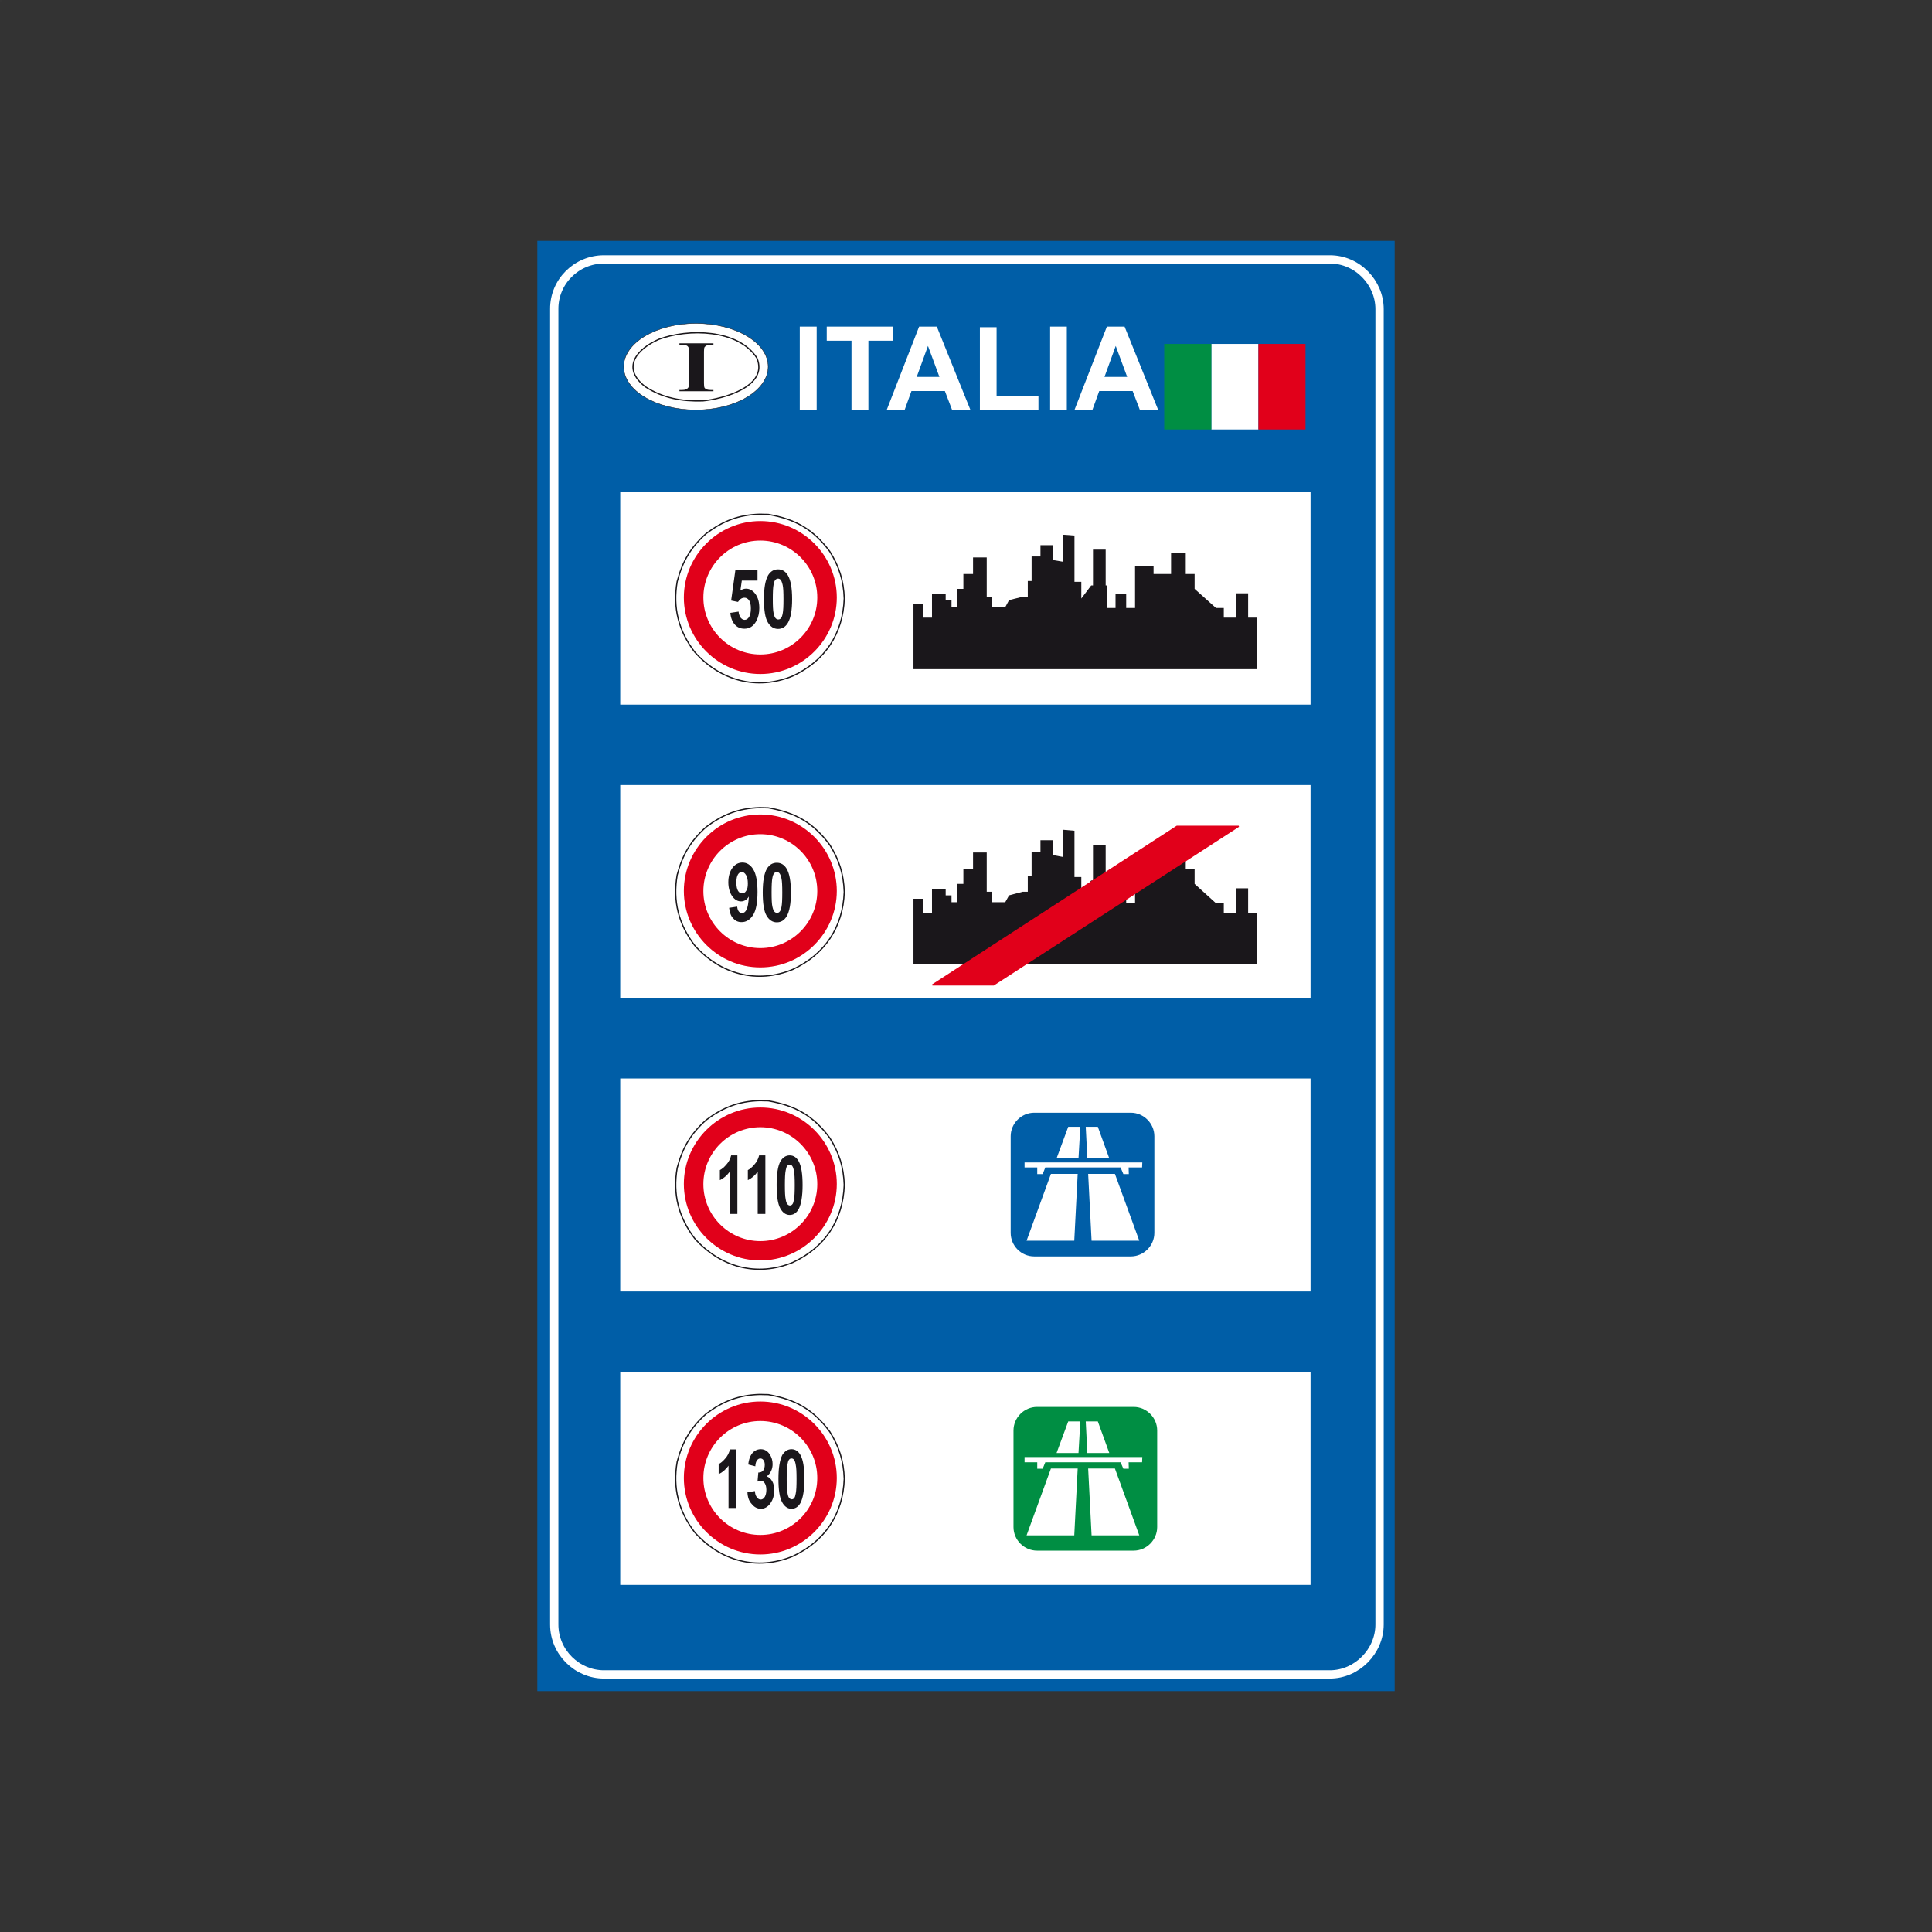 <?xml version="1.0" encoding="utf-8"?>
<!-- Generator: Adobe Illustrator 19.2.0, SVG Export Plug-In . SVG Version: 6.00 Build 0)  -->
<svg version="1.1" id="Livello_1" xmlns="http://www.w3.org/2000/svg" xmlns:xlink="http://www.w3.org/1999/xlink" x="0px" y="0px"
	 viewBox="0 0 960 960" style="enable-background:new 0 0 960 960;" xml:space="preserve">
<rect x="0" y="0" width="960" height="960" fill="#333333" stroke="none"/>
<style type="text/css">
	.st0{opacity:1.000000e-002;fill:#FFFFFF;}
	.st1{fill-rule:evenodd;clip-rule:evenodd;fill:#005EA7;stroke:#005EA7;stroke-width:0.619;stroke-miterlimit:2.613;}
	.st2{fill-rule:evenodd;clip-rule:evenodd;fill:#005EA7;stroke:#FFFFFF;stroke-width:4.125;stroke-miterlimit:2.613;}
	.st3{fill-rule:evenodd;clip-rule:evenodd;fill:#FFFFFF;stroke:#FFFFFF;stroke-width:0.619;stroke-miterlimit:2.613;}
	.st4{fill-rule:evenodd;clip-rule:evenodd;fill:#FFFFFF;stroke:#1A171B;stroke-width:0.619;stroke-miterlimit:2.613;}
	.st5{fill-rule:evenodd;clip-rule:evenodd;fill:#E1001A;}
	.st6{fill-rule:evenodd;clip-rule:evenodd;fill:#FFFFFF;}
	.st7{fill-rule:evenodd;clip-rule:evenodd;fill:#008E43;}
	.st8{fill-rule:evenodd;clip-rule:evenodd;fill:#FFFFFF;stroke:#1A171B;stroke-width:0.206;stroke-miterlimit:2.613;}
	.st9{fill-rule:evenodd;clip-rule:evenodd;fill:#1A171B;}
	.st10{fill-rule:evenodd;clip-rule:evenodd;fill:#005EA7;}
	.st11{fill-rule:evenodd;clip-rule:evenodd;fill:#E1001A;stroke:#E1001A;stroke-width:0.619;stroke-miterlimit:2.613;}
</style>
<rect class="st0" width="1" height="1"/>
<rect x="959" y="959" class="st0" width="1" height="1"/>
<g>
	<g>
		<polygon class="st1" points="267.3,120 692.7,120 692.7,840 267.3,840 267.3,120 		"/>
		<path class="st2" d="M300.1,128.9h360.7c13.8,0,24.7,11.6,24.7,24.7v653.6c0,13.4-11.3,24.8-24.7,24.8H300.1
			c-13.2,0-24.7-10.9-24.7-24.8V153.6C275.3,140,286.4,128.9,300.1,128.9L300.1,128.9z"/>
		<polygon class="st3" points="308.5,682 650.9,682 650.9,787.2 308.5,787.2 308.5,682 		"/>
		<polygon class="st3" points="308.5,244.6 650.9,244.6 650.9,349.8 308.5,349.8 308.5,244.6 		"/>
		<polygon class="st3" points="308.5,390.4 650.9,390.4 650.9,495.6 308.5,495.6 308.5,390.4 		"/>
		<polygon class="st3" points="308.5,536.2 650.9,536.2 650.9,641.4 308.5,641.4 308.5,536.2 		"/>
		<path class="st4" d="M381.8,255.6c13.5,2.4,22.2,7.3,30.5,18.4c4.7,7.5,6.9,14.5,7.2,23.4c-0.6,17.6-9.7,31.1-25.6,38.5
			c-17.9,7.4-36,2.3-48.7-11.9c-8-10.5-11-22-8.7-35.1c2.7-10.1,6.6-16.8,14.4-23.8c8.3-6.2,16.1-9.3,26.6-9.6L381.8,255.6
			L381.8,255.6z"/>
		<path class="st5" d="M377.8,258.9c20.9,0,38,17.1,38,38c0,20.9-17.1,38-38,38c-20.9,0-38-17.1-38-38
			C339.8,276,356.9,258.9,377.8,258.9L377.8,258.9z"/>
		<path class="st6" d="M377.8,268.6c15.6,0,28.3,12.7,28.3,28.3c0,15.6-12.7,28.3-28.3,28.3c-15.6,0-28.3-12.7-28.3-28.3
			C349.5,281.3,362.2,268.6,377.8,268.6L377.8,268.6z"/>
		<path class="st4" d="M381.8,693c13.5,2.4,22.2,7.3,30.5,18.4c4.7,7.5,6.9,14.5,7.2,23.4c-0.6,17.6-9.7,31.1-25.6,38.5
			c-17.9,7.4-36,2.3-48.7-11.9c-8-10.5-11-22-8.7-35.1c2.7-10.1,6.6-16.8,14.4-23.8c8.3-6.2,16.1-9.3,26.6-9.6L381.8,693L381.8,693z
			"/>
		<path class="st5" d="M377.8,696.4c20.9,0,38,17.1,38,38c0,20.9-17.1,38-38,38c-20.9,0-38-17.1-38-38
			C339.8,713.4,356.9,696.4,377.8,696.4L377.8,696.4z"/>
		<path class="st6" d="M377.8,706.1c15.6,0,28.3,12.7,28.3,28.3c0,15.6-12.7,28.3-28.3,28.3c-15.6,0-28.3-12.7-28.3-28.3
			C349.5,718.8,362.2,706.1,377.8,706.1L377.8,706.1z"/>
		<path class="st4" d="M381.8,547c13.5,2.4,22.2,7.3,30.5,18.4c4.7,7.5,6.9,14.5,7.2,23.4c-0.6,17.6-9.7,31.1-25.6,38.5
			c-17.9,7.4-36,2.3-48.7-11.9c-8-10.5-11-22-8.7-35.1c2.7-10.1,6.6-16.8,14.4-23.8c8.3-6.2,16.1-9.3,26.6-9.6L381.8,547L381.8,547z
			"/>
		<path class="st5" d="M377.8,550.3c20.9,0,38,17.1,38,38c0,20.9-17.1,38-38,38c-20.9,0-38-17.1-38-38
			C339.8,567.4,356.9,550.3,377.8,550.3L377.8,550.3z"/>
		<path class="st6" d="M377.8,560.1c15.6,0,28.3,12.7,28.3,28.3c0,15.6-12.7,28.3-28.3,28.3c-15.6,0-28.3-12.7-28.3-28.3
			C349.5,572.8,362.2,560.1,377.8,560.1L377.8,560.1z"/>
		<path class="st4" d="M381.8,401.4c13.5,2.4,22.2,7.3,30.5,18.4c4.7,7.5,6.9,14.5,7.2,23.4c-0.6,17.6-9.7,31.1-25.6,38.5
			c-17.9,7.4-36,2.3-48.7-11.9c-8-10.5-11-22-8.7-35.1c2.7-10.1,6.6-16.8,14.4-23.8c8.3-6.2,16.1-9.3,26.6-9.6L381.8,401.4
			L381.8,401.4z"/>
		<path class="st5" d="M377.8,404.7c20.9,0,38,17.1,38,38s-17.1,38-38,38c-20.9,0-38-17.1-38-38S356.9,404.7,377.8,404.7
			L377.8,404.7z"/>
		<path class="st6" d="M377.8,414.5c15.6,0,28.3,12.7,28.3,28.3c0,15.6-12.7,28.3-28.3,28.3c-15.6,0-28.3-12.7-28.3-28.3
			C349.5,427.2,362.2,414.5,377.8,414.5L377.8,414.5z"/>
		<polygon class="st6" points="625.3,170.9 601.9,170.9 601.9,213.4 625.3,213.4 625.3,170.9 		"/>
		<polygon class="st5" points="648.7,170.9 625.3,170.9 625.3,213.4 648.7,213.4 648.7,170.9 		"/>
		<polygon class="st7" points="601.9,170.9 578.5,170.9 578.5,213.4 601.9,213.4 601.9,170.9 		"/>
		<polygon class="st6" points="397.4,203.7 397.4,162.3 405.8,162.3 405.8,203.7 397.4,203.7 		"/>
		<polygon class="st6" points="423.1,203.7 423.1,169.3 410.8,169.3 410.8,162.3 443.7,162.3 443.7,169.3 431.5,169.3 431.5,203.7 
			423.1,203.7 		"/>
		<path class="st6" d="M482.2,203.7h-9.1l-3.6-9.4h-16.6l-3.4,9.4h-8.9l16.1-41.4h8.8L482.2,203.7L482.2,203.7z M466.8,187.3
			l-5.7-15.4l-5.6,15.4H466.8L466.8,187.3z"/>
		<polygon class="st6" points="486.9,203.7 486.9,162.6 495.2,162.6 495.2,196.8 516,196.8 516,203.7 486.9,203.7 		"/>
		<polygon class="st6" points="521.8,203.7 521.8,162.3 530.1,162.3 530.1,203.7 521.8,203.7 		"/>
		<path class="st6" d="M575.5,203.7h-9.1l-3.6-9.4h-16.6l-3.4,9.4h-8.9l16.1-41.4h8.8L575.5,203.7L575.5,203.7z M560.1,187.3
			l-5.7-15.4l-5.6,15.4H560.1L560.1,187.3z"/>
		<path class="st8" d="M345.8,203.7c19.8,0,35.9-9.7,35.9-21.5c0-11.9-16.1-21.5-35.9-21.5c-19.8,0-35.9,9.7-35.9,21.5
			C309.9,194.1,326,203.7,345.8,203.7L345.8,203.7z"/>
		<path class="st4" d="M349.2,199.2c9.7-0.9,32.9-7,26.9-21.3c-9.3-14.5-34.3-14.7-48.7-9.3c-11.2,4.9-18.8,14.3-6.7,23.6
			C329.5,197.9,338.8,199.5,349.2,199.2L349.2,199.2z"/>
		<path class="st9" d="M354.5,193.8v0.6h-16.9v-0.6h1.1c0.9,0,1.7-0.1,2.3-0.4c0.4-0.2,0.7-0.4,1-0.8c0.2-0.3,0.3-1,0.3-2.2v-15.7
			c0-1.2-0.1-2-0.3-2.3c-0.2-0.3-0.5-0.6-1.1-0.8c-0.5-0.2-1.3-0.3-2.2-0.3h-1.1v-0.7h16.9v0.7h-1.1c-0.9,0-1.7,0.1-2.3,0.4
			c-0.4,0.2-0.7,0.4-1,0.8c-0.2,0.3-0.3,1-0.3,2.2v15.7c0,1.2,0.1,2,0.3,2.3c0.2,0.3,0.5,0.6,1.1,0.8c0.5,0.2,1.3,0.3,2.2,0.3H354.5
			L354.5,193.8z"/>
		<path class="st10" d="M513.9,624.3h48c6.4,0,11.7-5.3,11.7-11.7v-48c0-6.4-5.3-11.7-11.7-11.7h-48c-6.4,0-11.7,5.3-11.7,11.7v48
			C502.2,619,507.4,624.3,513.9,624.3L513.9,624.3z"/>
		<path class="st7" d="M515.3,770.5h48c6.4,0,11.7-5.3,11.7-11.7v-48c0-6.4-5.3-11.7-11.7-11.7h-48c-6.4,0-11.7,5.3-11.7,11.7v48
			C503.6,765.2,508.9,770.5,515.3,770.5L515.3,770.5z"/>
		<polygon class="st9" points="581.9,431.9 581.9,421.4 589.2,421.4 589.2,431.9 593.6,431.9 593.6,439.2 604.2,448.8 608.1,448.8 
			608.1,453.6 614.4,453.6 614.4,441.4 620.2,441.4 620.2,453.6 624.6,453.6 624.6,479.2 453.9,479.2 453.9,471.3 453.9,453.6 
			453.9,446.6 458.8,446.6 458.8,453.6 463.1,453.6 463.1,441.8 469.9,441.8 469.9,444.9 472.8,444.9 472.8,448.3 475.7,448.3 
			475.7,439.2 478.7,439.2 478.7,431.9 483.5,431.9 483.5,423.6 490.3,423.6 490.3,431.9 490.3,443.1 492.7,443.1 492.7,448.3 
			499.5,448.3 501.4,444.9 508.2,443.1 510.7,443.1 510.7,435.3 512.6,435.3 512.6,423.2 517,423.2 517,417.5 523.3,417.5 
			523.3,424.9 528.1,425.8 528.1,412.3 533.9,412.8 533.9,435.8 537.3,435.8 537.3,444 542.2,437.5 543.1,437.5 543.1,419.7 
			549.4,419.7 549.4,437.5 549.9,437.5 549.9,448.8 554.3,448.8 554.3,441.8 559.6,441.8 559.6,448.8 564,448.8 564,428 573.2,428 
			573.2,431.9 581.9,431.9 		"/>
		<polygon class="st9" points="581.9,285.2 581.9,274.8 589.2,274.8 589.2,285.2 593.6,285.2 593.6,292.6 604.2,302.1 608.1,302.1 
			608.1,306.9 614.4,306.9 614.4,294.8 620.2,294.8 620.2,306.9 624.6,306.9 624.6,332.5 453.9,332.5 453.9,324.7 453.9,306.9 
			453.9,300 458.8,300 458.8,306.9 463.1,306.9 463.1,295.2 469.9,295.2 469.9,298.2 472.8,298.2 472.8,301.7 475.7,301.7 
			475.7,292.6 478.7,292.6 478.7,285.2 483.5,285.2 483.5,277 490.3,277 490.3,285.2 490.3,296.5 492.7,296.5 492.7,301.7 
			499.5,301.7 501.4,298.2 508.2,296.5 510.7,296.5 510.7,288.7 512.6,288.7 512.6,276.5 517,276.5 517,270.9 523.3,270.9 
			523.3,278.3 528.1,279.1 528.1,265.7 533.9,266.1 533.9,289.1 537.3,289.1 537.3,297.4 542.2,290.9 543.1,290.9 543.1,273.1 
			549.4,273.1 549.4,290.9 549.9,290.9 549.9,302.1 554.3,302.1 554.3,295.2 559.6,295.2 559.6,302.1 564,302.1 564,281.3 
			573.2,281.3 573.2,285.2 581.9,285.2 		"/>
		<polygon class="st11" points="584.8,410.6 615.5,410.6 493.7,489.4 463.3,489.4 584.8,410.6 		"/>
		<path class="st9" d="M365.8,749.3H362v-21c-1.4,1.9-3,3.3-4.9,4.2v-5c1-0.5,2.1-1.4,3.2-2.7c1.2-1.3,2-2.9,2.4-4.6h3.1V749.3
			L365.8,749.3z"/>
		<path class="st9" d="M371.4,741.5l3.7-0.6c0.1,1.4,0.4,2.4,1,3.1c0.5,0.7,1.1,1.1,1.9,1.1c0.8,0,1.4-0.4,2-1.3
			c0.5-0.9,0.8-2,0.8-3.5c0-1.4-0.3-2.5-0.8-3.3c-0.5-0.8-1.1-1.2-1.9-1.2c-0.5,0-1.1,0.1-1.7,0.4l0.4-4.5c1,0,1.8-0.3,2.4-1
			c0.5-0.7,0.8-1.6,0.8-2.8c0-1-0.2-1.8-0.6-2.3c-0.4-0.6-0.9-0.9-1.6-0.9c-0.7,0-1.2,0.3-1.7,1c-0.5,0.7-0.7,1.6-0.8,2.9l-3.5-0.9
			c0.2-1.8,0.6-3.2,1.1-4.2c0.5-1,1.2-1.9,2.1-2.5c0.9-0.6,1.9-0.9,3-0.9c1.9,0,3.4,0.9,4.5,2.6c0.9,1.4,1.4,3,1.4,4.8
			c0,2.5-1,4.6-2.9,6.1c1.1,0.4,2,1.2,2.7,2.4c0.7,1.2,1,2.7,1,4.5c0,2.5-0.6,4.7-1.9,6.5c-1.3,1.8-2.9,2.7-4.7,2.7
			c-1.8,0-3.3-0.8-4.5-2.3C372.2,746,371.5,744,371.4,741.5L371.4,741.5z"/>
		<path class="st9" d="M393.3,720.1c1.9,0,3.4,1,4.5,3c1.3,2.4,1.9,6.3,1.9,11.8c0,5.5-0.7,9.4-1.9,11.8c-1.1,2-2.6,3-4.5,3
			c-1.9,0-3.5-1.1-4.7-3.3c-1.2-2.2-1.8-6-1.8-11.6c0-5.5,0.7-9.4,1.9-11.8C389.9,721.1,391.4,720.1,393.3,720.1L393.3,720.1z
			 M393.3,724.7c-0.5,0-0.9,0.2-1.2,0.6c-0.4,0.4-0.6,1.2-0.8,2.3c-0.3,1.4-0.4,3.9-0.4,7.3c0,3.4,0.1,5.7,0.4,7
			c0.2,1.3,0.5,2.1,0.9,2.5c0.4,0.4,0.8,0.6,1.2,0.6c0.5,0,0.9-0.2,1.2-0.6c0.4-0.4,0.6-1.2,0.8-2.3c0.3-1.4,0.4-3.8,0.4-7.2
			c0-3.4-0.1-5.7-0.4-7c-0.2-1.3-0.5-2.1-0.9-2.6C394.2,724.9,393.8,724.7,393.3,724.7L393.3,724.7z"/>
		<path class="st9" d="M366.4,603.2h-3.8v-21c-1.4,1.9-3,3.3-4.9,4.2v-5c1-0.5,2.1-1.4,3.2-2.7c1.2-1.3,2-2.9,2.4-4.6h3.1V603.2
			L366.4,603.2z"/>
		<path class="st9" d="M380.3,603.2h-3.8v-21c-1.4,1.9-3,3.3-4.9,4.2v-5c1-0.5,2.1-1.4,3.2-2.7c1.2-1.3,2-2.9,2.4-4.6h3.1V603.2
			L380.3,603.2z"/>
		<path class="st9" d="M392.4,574.1c1.9,0,3.4,1,4.5,3c1.3,2.4,1.9,6.3,1.9,11.8c0,5.5-0.7,9.4-1.9,11.8c-1.1,2-2.6,3-4.5,3
			c-1.9,0-3.5-1.1-4.7-3.3c-1.2-2.2-1.8-6-1.8-11.6c0-5.5,0.6-9.4,1.9-11.8C389,575.1,390.5,574.1,392.4,574.1L392.4,574.1z
			 M392.4,578.7c-0.5,0-0.9,0.2-1.2,0.6c-0.4,0.4-0.6,1.2-0.8,2.3c-0.3,1.4-0.4,3.9-0.4,7.3c0,3.4,0.1,5.7,0.4,7
			c0.2,1.3,0.5,2.1,0.9,2.5c0.4,0.4,0.8,0.6,1.2,0.6c0.5,0,0.9-0.2,1.2-0.6c0.4-0.4,0.6-1.2,0.8-2.3c0.3-1.4,0.4-3.8,0.4-7.2
			c0-3.4-0.1-5.7-0.4-7c-0.2-1.3-0.5-2.1-0.9-2.6C393.3,578.9,392.9,578.7,392.4,578.7L392.4,578.7z"/>
		<path class="st9" d="M362.3,451.1l4-0.6c0.1,1.1,0.4,1.9,0.8,2.4c0.4,0.5,1,0.8,1.6,0.8c0.9,0,1.6-0.5,2.2-1.6
			c0.6-1.1,1-3.2,1.2-6.6c-1,1.6-2.3,2.4-3.9,2.4c-1.7,0-3.2-0.9-4.4-2.6c-1.2-1.8-1.9-4.1-1.9-6.9c0-2.9,0.7-5.3,2-7.1
			c1.3-1.8,3-2.7,5-2.7c2.2,0,4,1.1,5.4,3.4c1.4,2.3,2.1,6,2.1,11.2c0,5.3-0.7,9.1-2.2,11.5c-1.5,2.3-3.4,3.5-5.7,3.5
			c-1.7,0-3.1-0.6-4.1-1.8C363.2,455.3,362.6,453.5,362.3,451.1L362.3,451.1z M371.6,439c0-1.8-0.3-3.2-0.9-4.2
			c-0.6-1-1.3-1.5-2.1-1.5c-0.8,0-1.4,0.4-1.9,1.2c-0.5,0.8-0.8,2.1-0.8,4c0,1.9,0.3,3.3,0.8,4.1c0.5,0.9,1.2,1.3,2.1,1.3
			c0.8,0,1.5-0.4,2-1.3C371.4,441.8,371.6,440.6,371.6,439L371.6,439z"/>
		<path class="st9" d="M386,428.7c2.1,0,3.7,1,4.9,3c1.4,2.4,2.1,6.3,2.1,11.8c0,5.5-0.7,9.4-2.1,11.8c-1.2,2-2.8,3-4.9,3
			c-2.1,0-3.8-1.1-5.1-3.3c-1.3-2.2-1.9-6-1.9-11.6c0-5.5,0.7-9.4,2.1-11.8C382.3,429.7,383.9,428.7,386,428.7L386,428.7z
			 M386,433.3c-0.5,0-0.9,0.2-1.3,0.6c-0.4,0.4-0.7,1.2-0.9,2.3c-0.3,1.4-0.4,3.9-0.4,7.3c0,3.4,0.1,5.7,0.4,7
			c0.3,1.3,0.6,2.1,1,2.5c0.4,0.4,0.8,0.6,1.3,0.6c0.5,0,1-0.2,1.3-0.6c0.4-0.4,0.7-1.2,0.9-2.3c0.3-1.4,0.4-3.8,0.4-7.2
			c0-3.4-0.1-5.7-0.4-7c-0.3-1.3-0.6-2.1-1-2.6C386.9,433.5,386.5,433.3,386,433.3L386,433.3z"/>
		<path class="st9" d="M362.9,304.5l4.1-0.6c0.1,1.3,0.5,2.2,1,3c0.6,0.7,1.2,1.1,2,1.1c0.9,0,1.6-0.5,2.2-1.4
			c0.6-0.9,0.9-2.4,0.9-4.3c0-1.8-0.3-3.1-0.9-4c-0.6-0.9-1.4-1.3-2.3-1.3c-1.2,0-2.3,0.7-3.2,2.1l-3.4-0.7l2.1-15.1h11v5.2h-7.8
			l-0.7,4.9c0.9-0.6,1.9-0.9,2.8-0.9c1.8,0,3.4,0.9,4.7,2.7c1.3,1.8,1.9,4.1,1.9,7c0,2.4-0.5,4.5-1.5,6.4c-1.4,2.6-3.4,3.8-5.9,3.8
			c-2,0-3.6-0.7-4.9-2.2C363.9,308.9,363.1,307,362.9,304.5L362.9,304.5z"/>
		<path class="st9" d="M386.6,282.9c2.1,0,3.7,1,4.9,3c1.4,2.4,2.1,6.3,2.1,11.8c0,5.5-0.7,9.4-2.1,11.8c-1.2,2-2.8,3-4.9,3
			c-2.1,0-3.8-1.1-5.1-3.3c-1.3-2.2-1.9-6-1.9-11.6c0-5.5,0.7-9.4,2.1-11.8C382.9,283.9,384.5,282.9,386.6,282.9L386.6,282.9z
			 M386.6,287.5c-0.5,0-0.9,0.2-1.3,0.6c-0.4,0.4-0.7,1.2-0.9,2.3c-0.3,1.4-0.4,3.9-0.4,7.3c0,3.4,0.1,5.7,0.4,7
			c0.3,1.3,0.6,2.1,1,2.5c0.4,0.4,0.8,0.6,1.3,0.6c0.5,0,1-0.2,1.3-0.6c0.4-0.4,0.7-1.2,0.9-2.3c0.3-1.4,0.4-3.8,0.4-7.2
			c0-3.4-0.1-5.7-0.4-7c-0.3-1.3-0.6-2.1-1-2.6C387.5,287.7,387.1,287.5,386.6,287.5L386.6,287.5z"/>
		<polygon class="st6" points="515.4,583.4 515.4,580.1 509.1,580.1 509.1,577.6 567.6,577.6 567.5,580.1 560.8,580.1 560.9,583.4 
			558.2,583.4 556.8,580.1 519.4,580.1 518.1,583.4 515.4,583.4 		"/>
		<path class="st6" d="M535.9,575.6H525l5.8-15.7h6L535.9,575.6L535.9,575.6z M522.2,583.3h13.3l-1.7,33.2h-23.7L522.2,583.3
			L522.2,583.3z"/>
		<path class="st6" d="M551.2,575.6h-10.9l-0.8-15.7h6L551.2,575.6L551.2,575.6z M540.7,583.3H554l12.1,33.2h-23.7L540.7,583.3
			L540.7,583.3z"/>
		<polygon class="st6" points="515.4,729.8 515.4,726.6 509.1,726.6 509.1,724 567.6,724 567.5,726.6 560.8,726.6 560.9,729.8 
			558.2,729.8 556.8,726.6 519.4,726.6 518.1,729.8 515.4,729.8 		"/>
		<path class="st6" d="M535.9,722H525l5.8-15.7h6L535.9,722L535.9,722z M522.2,729.7h13.3l-1.7,33.2h-23.7L522.2,729.7L522.2,729.7z
			"/>
		<path class="st6" d="M551.2,722h-10.9l-0.8-15.7h6L551.2,722L551.2,722z M540.7,729.7H554l12.1,33.2h-23.7L540.7,729.7
			L540.7,729.7z"/>
	</g>
</g>
</svg>
